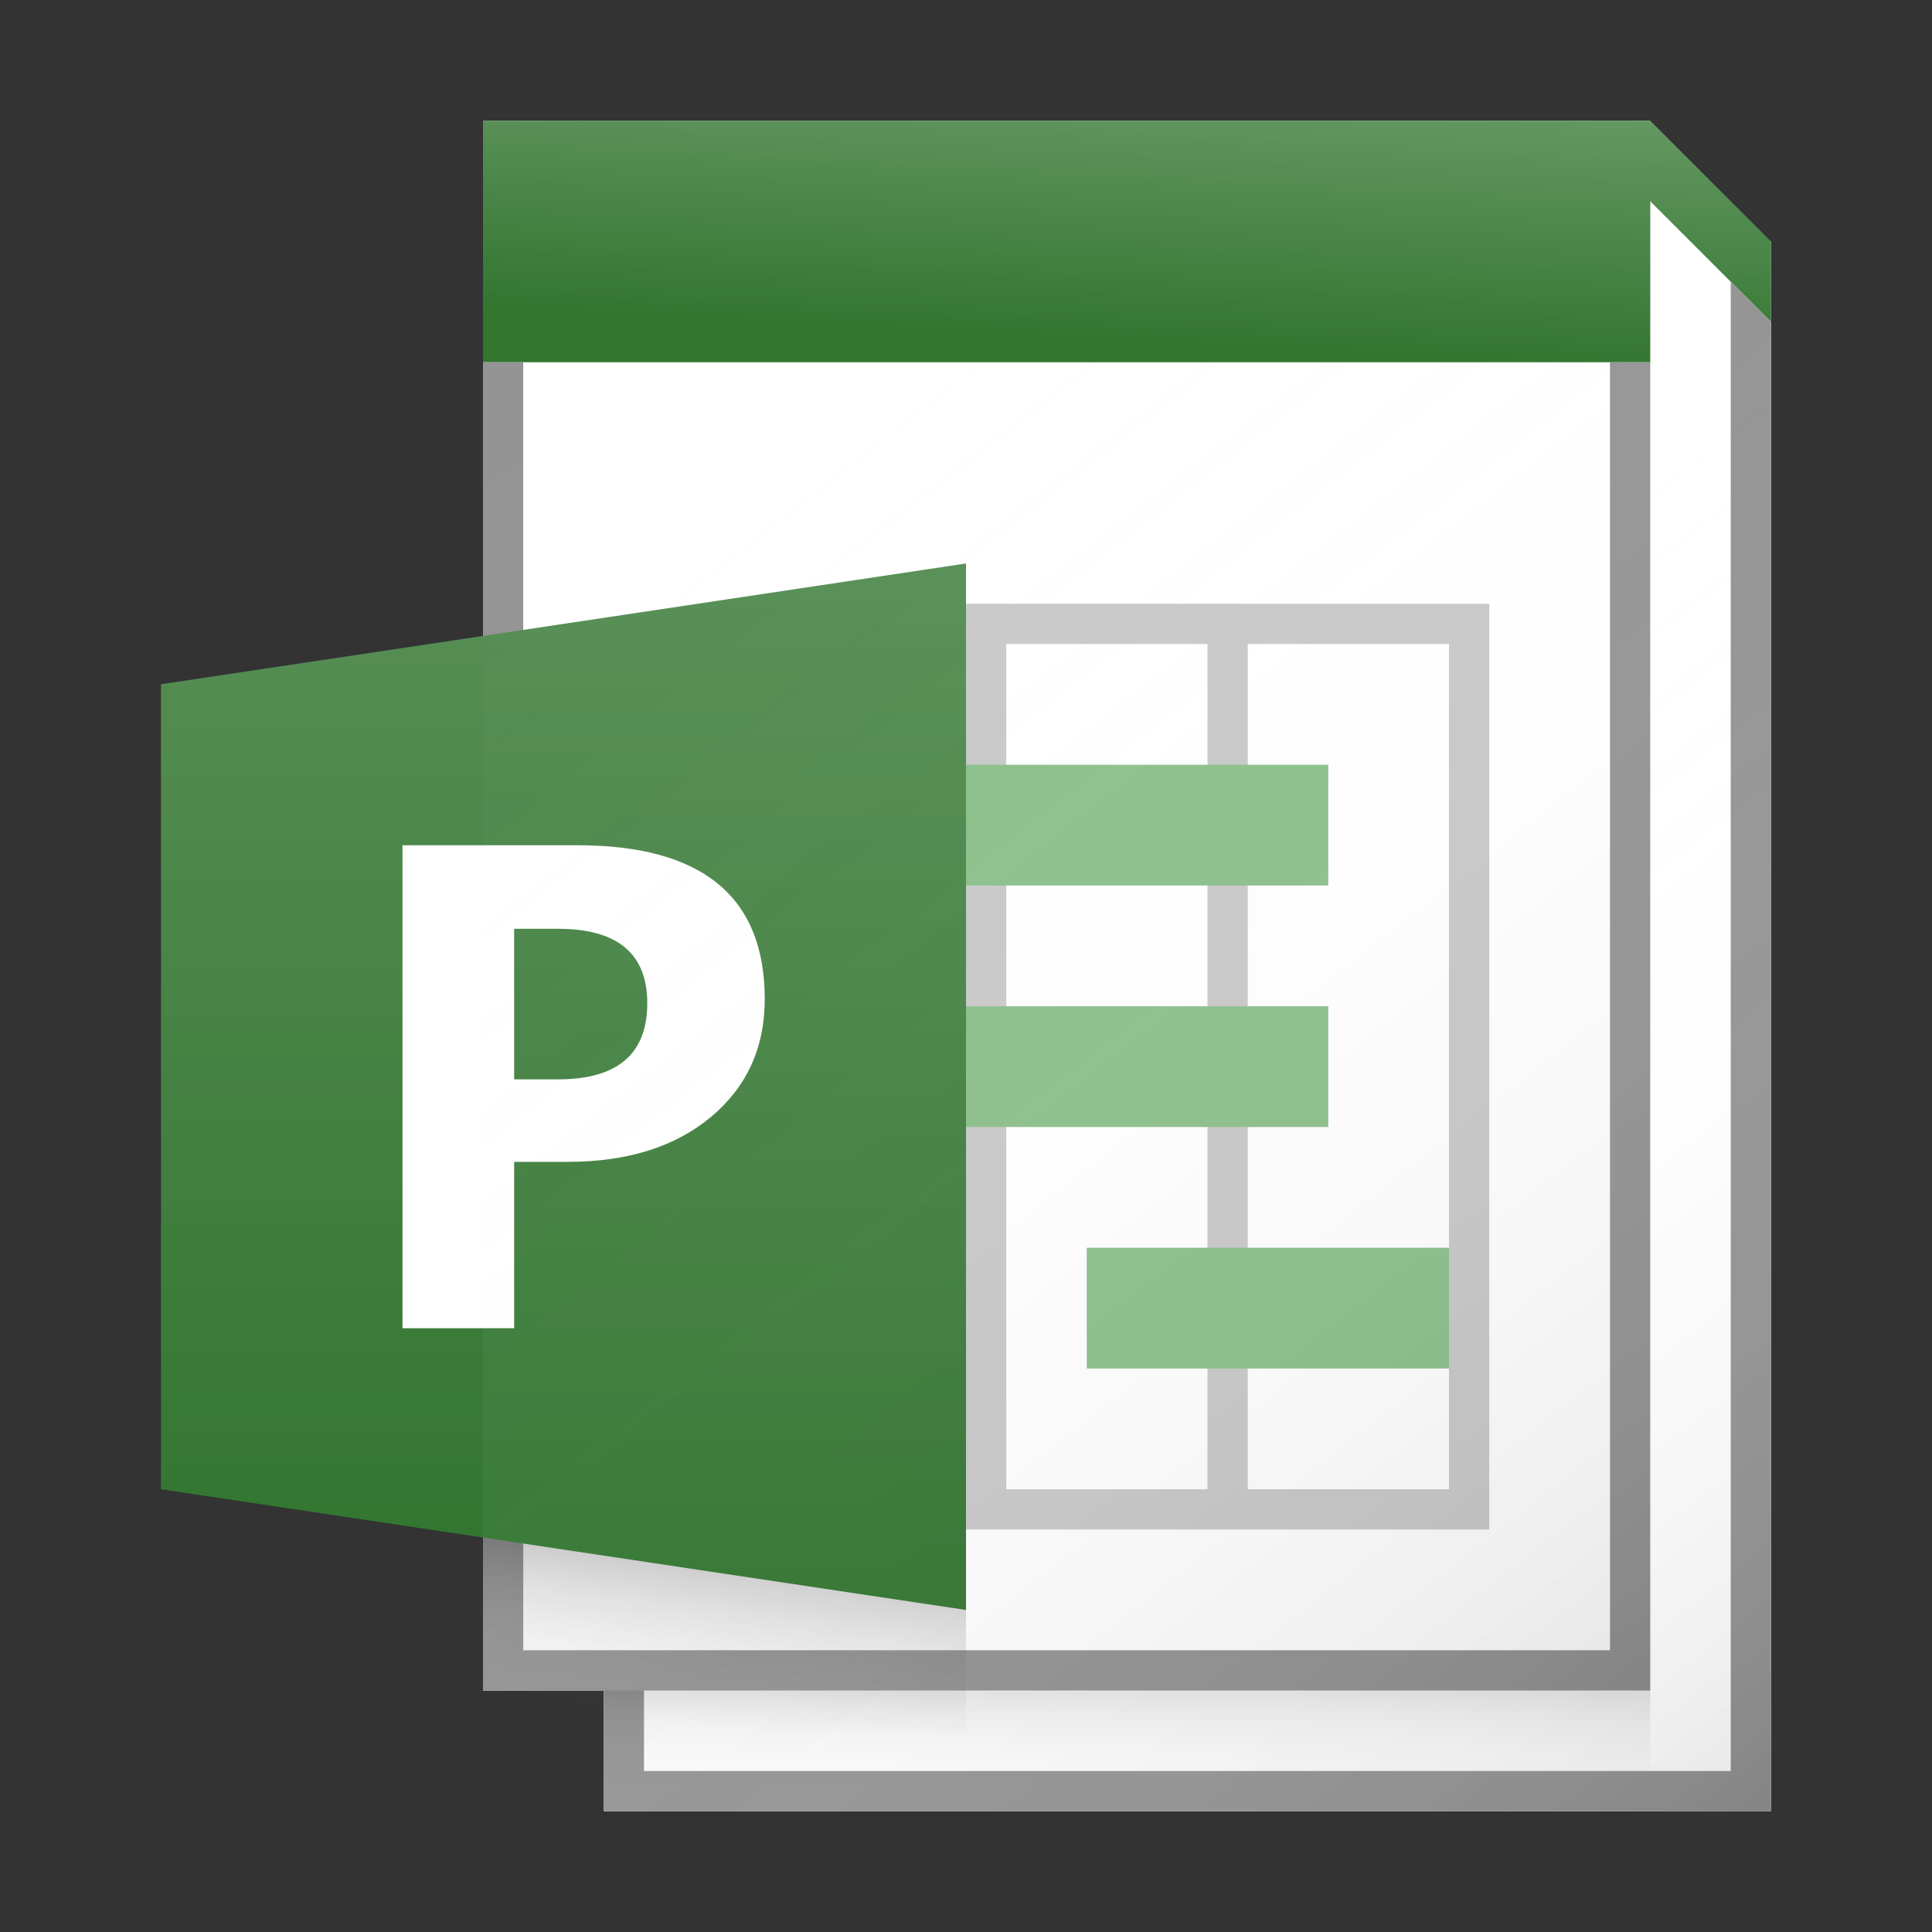 <?xml version="1.0" encoding="utf-8"?>
<!-- Generator: Adobe Illustrator 21.1.0, SVG Export Plug-In . SVG Version: 6.00 Build 0)  -->
<svg version="1.1" xmlns="http://www.w3.org/2000/svg" xmlns:xlink="http://www.w3.org/1999/xlink" x="0px" y="0px"
	 viewBox="0 0 48 48" enable-background="new 0 0 48 48" xml:space="preserve">
<rect x="0" y="0" width="48" height="48" fill="#333333" stroke="none"/>
<g id="TEMPLATE" display="none">
	<g display="inline">
		<path fill="#D0D0D0" d="M48,0v48H0V0H48 M49-1h-1H0h-1v1v48v1h1h48h1v-1V0V-1L49-1z"/>
	</g>
	<g display="inline" opacity="0.1">
		<path fill="#FF3A6D" d="M45,3v42H3V3H45 M48,0H0v48h48V0L48,0z"/>
	</g>
</g>
<g id="ICONS">
	<polygon fill="#FFFFFF" points="41,4 41,3 12,3 12,42 15,42 15,45 44,45 44,6 	"/>
	<path fill="#C8C8C8" d="M36,15h-5h-1h-5h-1v1v21v1h1h5h1h5h1v-1V16v-1H36z M25,37V16h5v21H25z M36,37h-5V16h5V37z"/>
	<rect x="24" y="19" fill="#8BBF8A" width="9" height="3"/>
	<rect x="24" y="25" fill="#8BBF8A" width="9" height="3"/>
	<rect x="27" y="31" fill="#8BBF8A" width="9" height="3"/>
	<polygon fill="#31752F" points="41,3 12,3 12,9 13,9 41,9 41,5 44,8 44,6 	"/>
	<polygon fill="#949494" points="43,7 43,44 16,44 16,42 41,42 41,9 40,9 40,41 16,41 15,41 13,41 13,9 12,9 12,42 15,42 15,45 
		44,45 44,8 	"/>
	<polygon fill="#31752F" points="4,17 24,14 24,40 4,37 	"/>
	<g>
		<path fill="#FFFFFF" d="M12.774,28.866V33H10V21h4.345C17.448,21,19,22.275,19,24.824c0,1.205-0.445,2.18-1.335,2.925
			c-0.89,0.745-2.08,1.117-3.568,1.117H12.774z M12.774,23.075v3.741h1.091c1.477,0,2.216-0.63,2.216-1.891
			c0-1.233-0.739-1.849-2.216-1.849H12.774z"/>
	</g>
	<linearGradient id="SVGID_1_" gradientUnits="userSpaceOnUse" x1="17.754" y1="42.918" x2="18.177" y2="38.93">
		<stop  offset="0" style="stop-color:#828282;stop-opacity:0"/>
		<stop  offset="0.17" style="stop-color:#7E7E7E;stop-opacity:0.034"/>
		<stop  offset="0.346" style="stop-color:#717171;stop-opacity:0.069"/>
		<stop  offset="0.525" style="stop-color:#5D5D5D;stop-opacity:0.105"/>
		<stop  offset="0.706" style="stop-color:#404040;stop-opacity:0.141"/>
		<stop  offset="0.886" style="stop-color:#1B1B1B;stop-opacity:0.178"/>
		<stop  offset="0.997" style="stop-color:#000000;stop-opacity:0.2"/>
	</linearGradient>
	<polygon fill="url(#SVGID_1_)" points="24,43 12,43 12,38.2 24,40 	"/>
	<linearGradient id="SVGID_2_" gradientUnits="userSpaceOnUse" x1="14" y1="39.188" x2="14" y2="14.758">
		<stop  offset="0" style="stop-color:#FFFFFF;stop-opacity:0"/>
		<stop  offset="0.859" style="stop-color:#FFFFFF;stop-opacity:0.155"/>
		<stop  offset="1" style="stop-color:#FFFFFF;stop-opacity:0.18"/>
	</linearGradient>
	<polygon fill="url(#SVGID_2_)" points="24,14 4,17 4,37 24,40 	"/>
	<linearGradient id="SVGID_3_" gradientUnits="userSpaceOnUse" x1="23.428" y1="18.729" x2="43.971" y2="45.022">
		<stop  offset="0" style="stop-color:#FFFFFF;stop-opacity:0"/>
		<stop  offset="0.226" style="stop-color:#FCFCFC;stop-opacity:0.023"/>
		<stop  offset="0.363" style="stop-color:#F4F4F4;stop-opacity:0.036"/>
		<stop  offset="0.475" style="stop-color:#E6E6E6;stop-opacity:0.048"/>
		<stop  offset="0.574" style="stop-color:#D1D1D1;stop-opacity:0.057"/>
		<stop  offset="0.665" style="stop-color:#B7B7B7;stop-opacity:0.067"/>
		<stop  offset="0.75" style="stop-color:#979797;stop-opacity:0.075"/>
		<stop  offset="0.83" style="stop-color:#707070;stop-opacity:0.083"/>
		<stop  offset="0.906" style="stop-color:#444444;stop-opacity:0.091"/>
		<stop  offset="0.976" style="stop-color:#121212;stop-opacity:0.098"/>
		<stop  offset="1" style="stop-color:#000000;stop-opacity:0.1"/>
	</linearGradient>
	<polygon fill="url(#SVGID_3_)" points="41,5 41,42 16,42 15,42 15,45 44,45 44,8 	"/>
	<linearGradient id="SVGID_4_" gradientUnits="userSpaceOnUse" x1="28" y1="44.906" x2="28" y2="42.087">
		<stop  offset="0" style="stop-color:#828282;stop-opacity:0"/>
		<stop  offset="0.281" style="stop-color:#7F7F7F;stop-opacity:0.028"/>
		<stop  offset="0.45" style="stop-color:#777777;stop-opacity:0.045"/>
		<stop  offset="0.59" style="stop-color:#696969;stop-opacity:0.059"/>
		<stop  offset="0.713" style="stop-color:#545454;stop-opacity:0.071"/>
		<stop  offset="0.826" style="stop-color:#3A3A3A;stop-opacity:0.083"/>
		<stop  offset="0.929" style="stop-color:#1A1A1A;stop-opacity:0.093"/>
		<stop  offset="1" style="stop-color:#000000;stop-opacity:0.1"/>
	</linearGradient>
	<rect x="15" y="42" fill="url(#SVGID_4_)" width="26" height="3"/>
	<linearGradient id="SVGID_5_" gradientUnits="userSpaceOnUse" x1="27.839" y1="8.577" x2="28.166" y2="2.34">
		<stop  offset="0" style="stop-color:#FFFFFF;stop-opacity:0"/>
		<stop  offset="0.854" style="stop-color:#FFFFFF;stop-opacity:0.213"/>
		<stop  offset="1" style="stop-color:#FFFFFF;stop-opacity:0.25"/>
	</linearGradient>
	<polygon fill="url(#SVGID_5_)" points="41,3 12,3 12,9 13,9 41,9 41,5 44,8 44,6 	"/>
	<linearGradient id="SVGID_6_" gradientUnits="userSpaceOnUse" x1="12.999" y1="8.22" x2="40.001" y2="42.781">
		<stop  offset="0" style="stop-color:#FFFFFF;stop-opacity:0"/>
		<stop  offset="0.226" style="stop-color:#FCFCFC;stop-opacity:0.023"/>
		<stop  offset="0.363" style="stop-color:#F4F4F4;stop-opacity:0.036"/>
		<stop  offset="0.475" style="stop-color:#E6E6E6;stop-opacity:0.048"/>
		<stop  offset="0.574" style="stop-color:#D1D1D1;stop-opacity:0.057"/>
		<stop  offset="0.665" style="stop-color:#B7B7B7;stop-opacity:0.067"/>
		<stop  offset="0.75" style="stop-color:#979797;stop-opacity:0.075"/>
		<stop  offset="0.83" style="stop-color:#707070;stop-opacity:0.083"/>
		<stop  offset="0.906" style="stop-color:#444444;stop-opacity:0.091"/>
		<stop  offset="0.976" style="stop-color:#121212;stop-opacity:0.098"/>
		<stop  offset="1" style="stop-color:#000000;stop-opacity:0.1"/>
	</linearGradient>
	<rect x="12" y="9" fill="url(#SVGID_6_)" width="29" height="33"/>
</g>
</svg>
